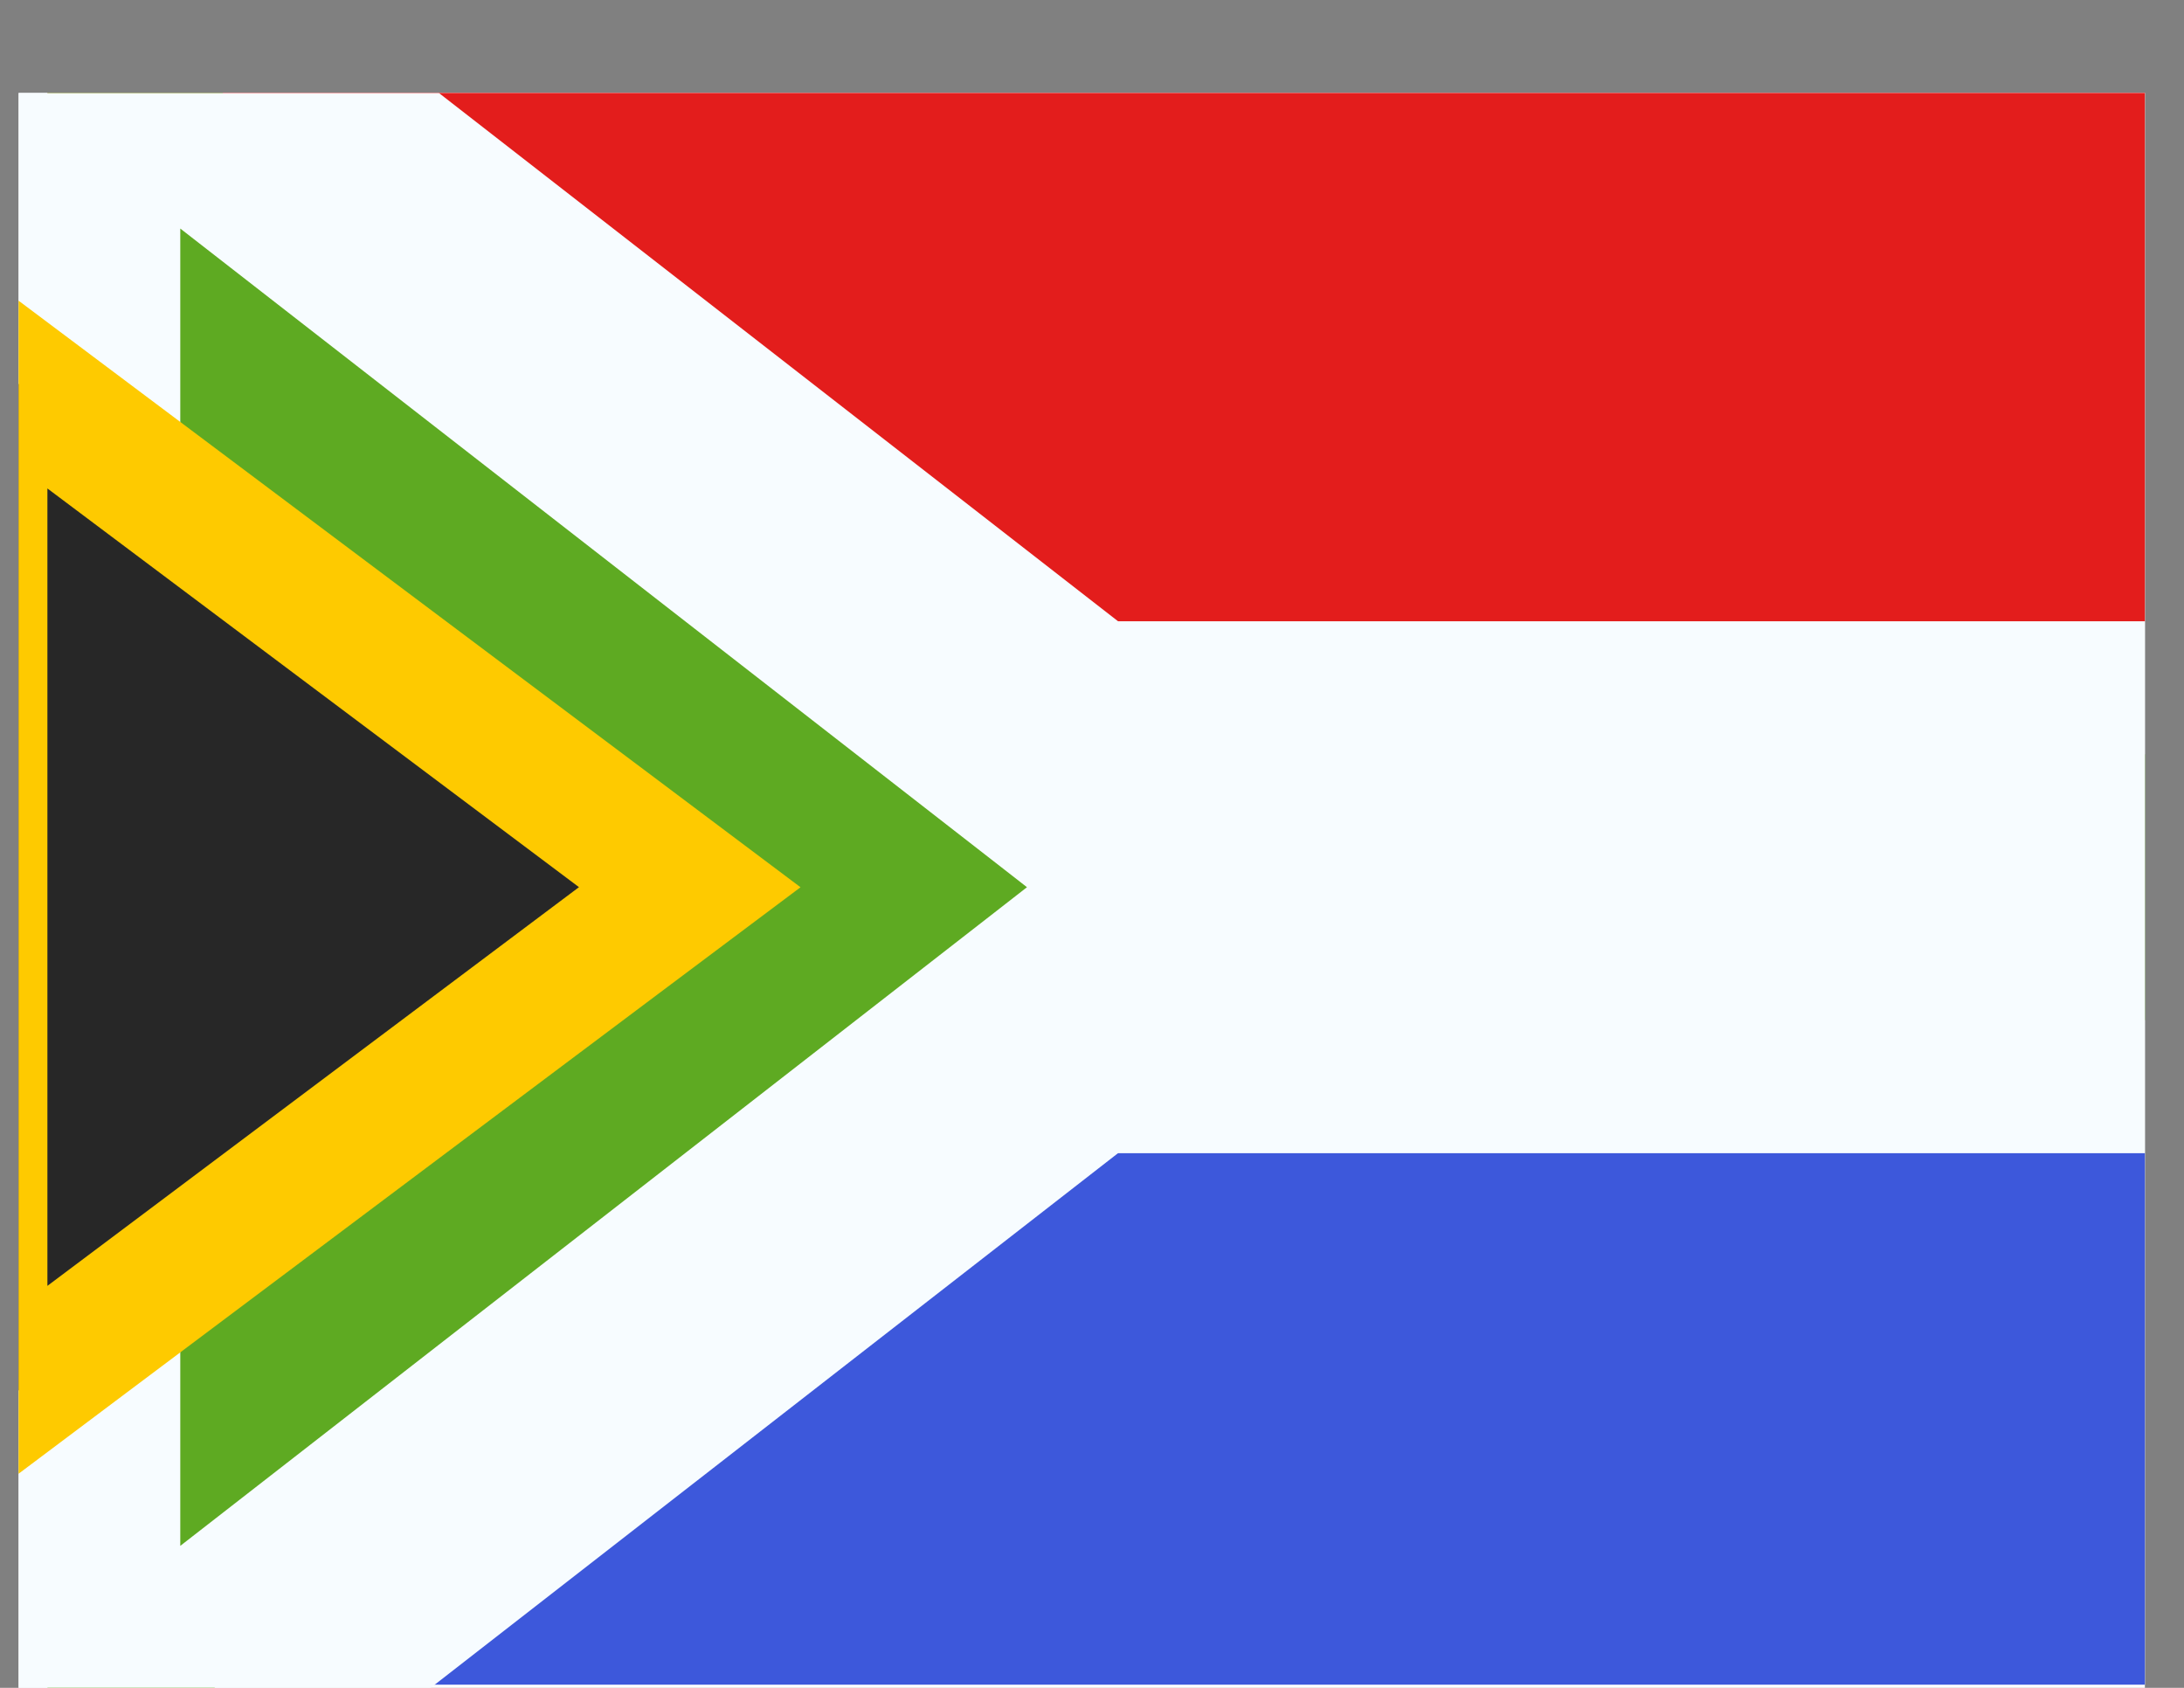 <svg width="22" height="17" viewBox="0 0 22 17" fill="none" xmlns="http://www.w3.org/2000/svg">
<rect x="0" y="0" width="22" height="17" fill="#808080" stroke="none"/>
<g clip-path="url(#clip0_58_130)">
<rect width="21.419" height="16.064" transform="translate(0.187 0.936)" fill="white"/>
<path fill-rule="evenodd" clip-rule="evenodd" d="M0.478 0.904H21.896V16.968H0.478V0.904Z" fill="#F7FCFF"/>
<path fill-rule="evenodd" clip-rule="evenodd" d="M0.478 0.904V6.259H21.896V0.904H0.478Z" fill="#E31D1C"/>
<path fill-rule="evenodd" clip-rule="evenodd" d="M0.478 11.613V16.968H21.896V11.613H0.478Z" fill="#3D58DB"/>
<mask id="path-4-outside-1_58_130" maskUnits="userSpaceOnUse" x="-1.522" y="-3.435" width="25" height="25" fill="black">
<rect fill="white" x="-1.522" y="-3.435" width="25" height="25"/>
<path fill-rule="evenodd" clip-rule="evenodd" d="M10.805 7.597L0.478 -0.435V18.307L10.805 10.275H21.896V7.597H10.805Z"/>
</mask>
<path fill-rule="evenodd" clip-rule="evenodd" d="M10.805 7.597L0.478 -0.435V18.307L10.805 10.275H21.896V7.597H10.805Z" fill="#5EAA22"/>
<path d="M0.478 -0.435L1.3 -1.491L-0.861 -3.172L-0.861 -0.435H0.478ZM10.805 7.597L9.983 8.654L10.345 8.936H10.805V7.597ZM0.478 18.307H-0.861V21.044L1.3 19.363L0.478 18.307ZM10.805 10.275V8.936H10.345L9.983 9.218L10.805 10.275ZM21.896 10.275V11.613H23.235V10.275H21.896ZM21.896 7.597H23.235V6.259H21.896V7.597ZM-0.344 0.622L9.983 8.654L11.627 6.541L1.3 -1.491L-0.344 0.622ZM1.816 18.307V-0.435H-0.861V18.307H1.816ZM9.983 9.218L-0.344 17.25L1.3 19.363L11.627 11.331L9.983 9.218ZM21.896 8.936H10.805V11.613H21.896V8.936ZM20.558 7.597V10.275H23.235V7.597H20.558ZM10.805 8.936H21.896V6.259H10.805V8.936Z" fill="#F7FCFF" mask="url(#path-4-outside-1_58_130)"/>
<path d="M0.879 4.384L-0.192 3.581V4.92V12.952V14.291L0.879 13.487L6.234 9.471L6.948 8.936L6.234 8.4L0.879 4.384Z" fill="#272727" stroke="#FECA00" stroke-width="1.339"/>
</g>
<defs>
<clipPath id="clip0_58_130">
<rect width="21.419" height="16.064" fill="white" transform="translate(0.187 0.936)"/>
</clipPath>
</defs>
</svg>

